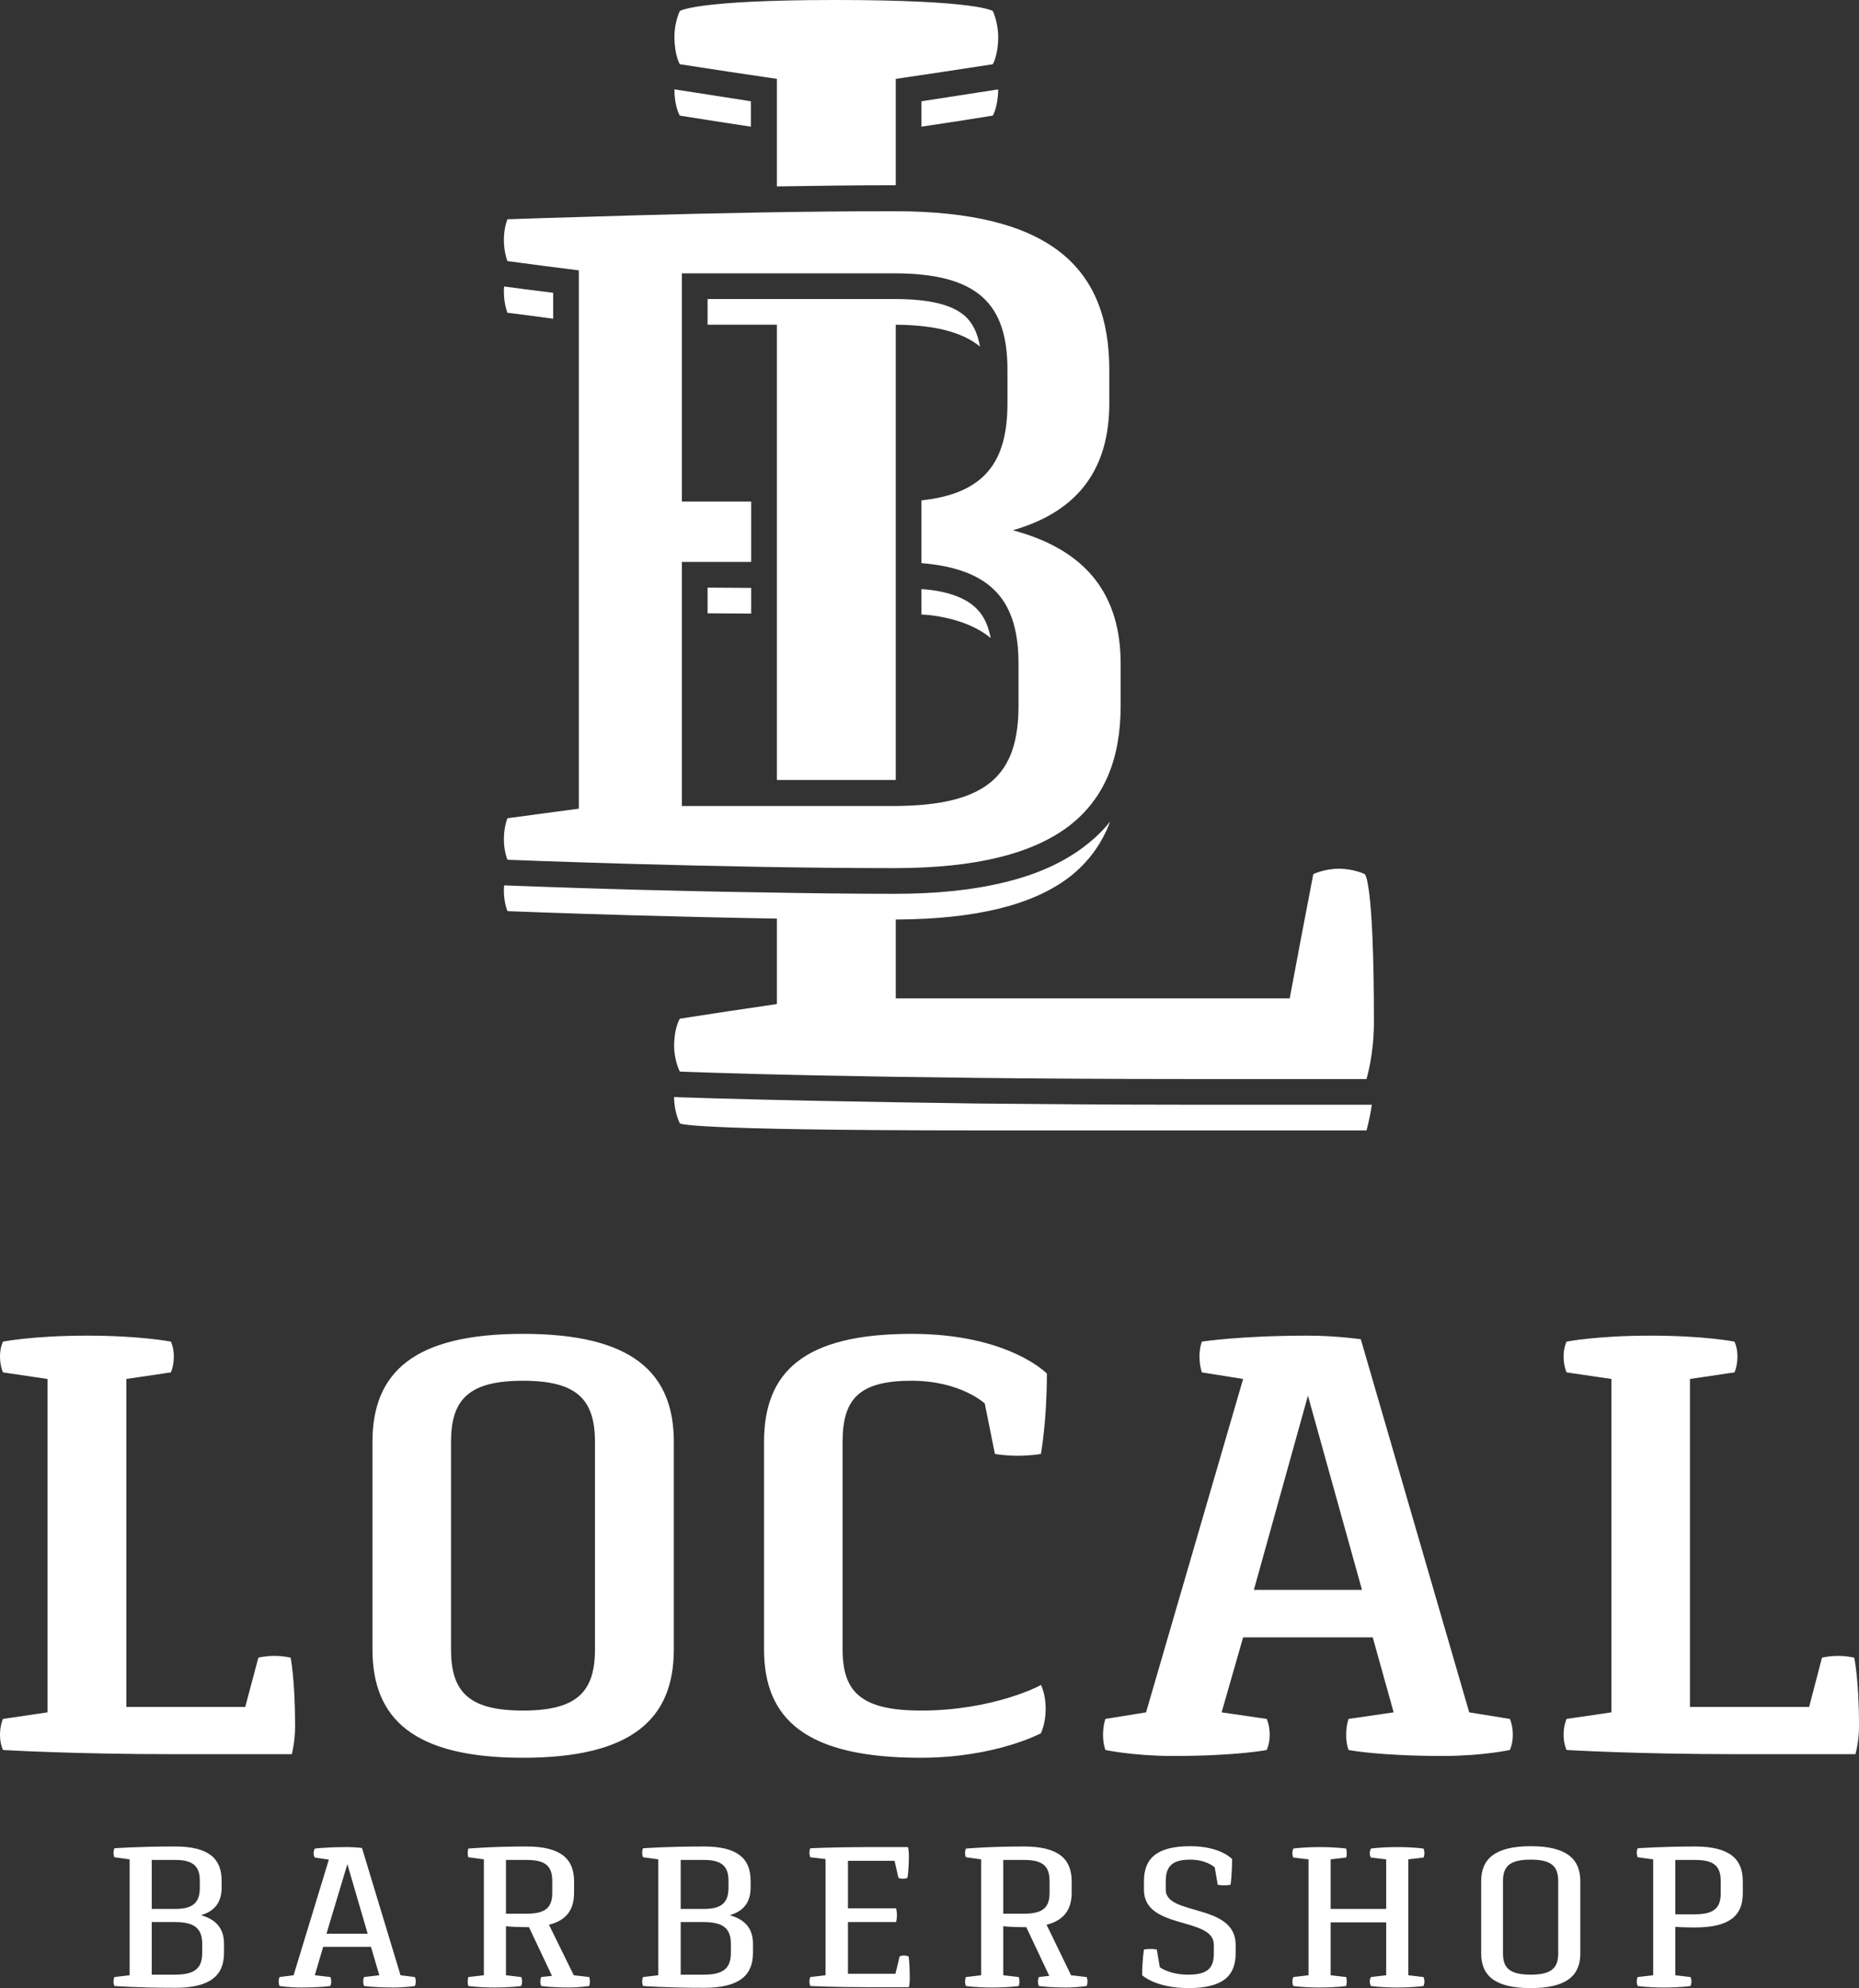 <svg xmlns="http://www.w3.org/2000/svg" xml:space="preserve" version="1.1"
    viewBox="0 0 6224 6655" xmlns:xlink="http://www.w3.org/1999/xlink">
    <rect x="0" y="0" width="6224" height="6655" fill="#333333" stroke="none"/>
    <defs>
        <style type="text/css">
            <![CDATA[
            .fil01 {
                fill: #ffffff;
                fill-rule: nonzero
            }

            .fil11 {
                fill: #ffffff;
                fill-rule: nonzero
            }
            ]]>
        </style>
    </defs>
    <g id="Layer_x0020_1">
        <path class="fil01"
            d="M1938 2707c-80,11 -160,21 -239,32 0,0 -12,28 -12,71 0,40 12,68 12,68 0,0 174,7 422,14 249,7 573,14 873,14 275,0 464,-49 585,-141 121,-93 173,-229 173,-403 0,-46 0,-93 0,-140 0,-223 -106,-379 -361,-447 227,-65 323,-214 323,-425 0,-37 0,-74 0,-112 0,-342 -198,-531 -720,-531 -300,0 -624,7 -872,14 -249,7 -423,13 -423,13 0,0 -12,28 -12,68 0,44 12,72 12,72 80,11 159,21 239,31 0,301 0,602 0,902 0,300 0,600 0,900zm345 -826c77,0 155,0 232,0 0,-68 0,-135 0,-202 -77,0 -155,0 -232,0 0,-255 0,-510 0,-764 237,0 474,0 711,0 283,0 379,105 379,323 0,37 0,75 0,112 0,195 -75,302 -288,325 0,70 0,140 0,210 241,20 325,132 325,337 0,47 0,94 0,140 0,233 -105,335 -416,336 -237,0 -474,0 -711,0 0,-272 0,-544 0,-817z" />
        <g id="_674001232">
            <path class="fil11"
                d="M434 6612l-51 6c0,0 -3,6 -3,16 0,8 3,14 3,14 0,0 75,6 204,6 118,0 163,-42 163,-117l0 -30c0,-48 -23,-81 -77,-96 48,-14 69,-46 69,-92l0 -24c0,-73 -43,-114 -155,-114 -129,0 -204,6 -204,6 0,0 -3,6 -3,15 0,9 3,15 3,15l51 7 0 388zm74 -178l79 0c67,0 90,24 90,73l0 30c0,50 -23,73 -90,73l-79 0 0 -176zm0 -208l79 0c61,0 82,23 82,69l0 24c0,48 -21,71 -82,71l-79 0 0 -164zm475 386l-47 6c0,0 -3,6 -3,15 0,9 3,15 3,15 0,0 29,5 72,5 68,0 98,-5 98,-5 0,0 3,-6 3,-15 0,-9 -3,-15 -3,-15l-52 -6 28 -95 160 0 28 95 -51 6c0,0 -3,6 -3,15 0,9 3,15 3,15 0,0 30,5 98,5 43,0 72,-5 72,-5 0,0 3,-6 3,-15 0,-9 -3,-15 -3,-15l-48 -6 -129 -426c0,0 -23,-3 -49,-3 -72,0 -109,5 -109,5 0,0 -4,7 -4,15 0,10 4,15 4,15l47 7 -118 387zm180 -372l68 233 -138 0 70 -233zm685 374l-36 4c0,0 -3,6 -3,15 0,9 3,15 3,15 0,0 30,5 92,5 38,0 69,-5 69,-5 0,0 2,-6 2,-15 0,-9 -2,-15 -2,-15l-52 -6 -83 -169c60,-15 84,-52 84,-107l0 -39c0,-74 -44,-116 -159,-116 -118,0 -195,7 -195,7 0,0 -2,6 -2,15 0,9 2,14 2,14l52 7 0 388 -52 6c0,0 -2,6 -2,15 0,9 2,15 2,15 0,0 31,5 88,5 59,0 89,-5 89,-5 0,0 3,-6 3,-15 0,-9 -3,-15 -3,-15l-51 -6 0 -164c0,0 25,3 69,3l8 0 77 163zm-154 -388l69 0c64,0 86,21 86,71l0 39c0,49 -22,70 -86,70l-69 0 0 -180zm510 386l-51 6c0,0 -3,6 -3,16 0,8 3,14 3,14 0,0 75,6 204,6 119,0 164,-42 164,-117l0 -30c0,-48 -23,-81 -78,-96 49,-14 70,-46 70,-92l0 -24c0,-73 -43,-114 -156,-114 -129,0 -204,6 -204,6 0,0 -3,6 -3,15 0,9 3,15 3,15l51 7 0 388zm75 -178l78 0c67,0 90,24 90,73l0 30c0,50 -23,73 -90,73l-78 0 0 -176zm0 -208l78 0c61,0 82,23 82,69l0 24c0,48 -21,71 -82,71l-78 0 0 -164zm729 60c0,0 6,3 15,3 9,0 15,-3 15,-3 0,0 5,-22 5,-75 0,-16 -3,-28 -3,-28l-137 0c-112,0 -190,4 -190,4 0,0 -3,6 -3,15 0,9 3,15 3,15l51 6 0 389 -51 6c0,0 -3,6 -3,15 0,9 3,15 3,15 0,0 78,4 190,4l140 0c0,0 3,-12 3,-28 0,-53 -4,-75 -4,-75 0,0 -6,-3 -16,-3 -9,0 -14,3 -14,3l-14 58 -159 0 0 -173 161 0c0,0 3,-10 3,-23 0,-13 -3,-23 -3,-23l-161 0 0 -159 156 0 13 57zm505 328l-35 4c0,0 -3,6 -3,15 0,9 3,15 3,15 0,0 30,5 92,5 37,0 68,-5 68,-5 0,0 3,-6 3,-15 0,-9 -3,-15 -3,-15l-52 -6 -82 -169c59,-15 84,-52 84,-107l0 -39c0,-74 -44,-116 -160,-116 -118,0 -194,7 -194,7 0,0 -3,6 -3,15 0,9 3,14 3,14l51 7 0 388 -51 6c0,0 -3,6 -3,15 0,9 3,15 3,15 0,0 30,5 88,5 58,0 89,-5 89,-5 0,0 2,-6 2,-15 0,-9 -2,-15 -2,-15l-52 -6 0 -164c0,0 25,3 69,3l8 0 77 163zm-154 -388l69 0c64,0 86,21 86,71l0 39c0,49 -22,70 -86,70l-69 0 0 -180zm524 359l-10 -59c0,0 -8,-2 -21,-2 -13,0 -22,2 -22,2 0,0 -6,35 -6,86 0,0 45,43 155,43 115,0 158,-41 158,-116l0 -29c0,-140 -234,-96 -234,-184l0 -29c0,-49 21,-72 82,-72 55,0 82,26 82,26l10 58c0,0 9,2 21,2 12,0 22,-2 22,-2 0,0 5,-35 5,-86 0,0 -38,-43 -140,-43 -113,0 -155,42 -155,117l0 29c0,135 234,89 234,184l0 29c0,50 -22,71 -86,71 -63,0 -95,-25 -95,-25l0 0zm498 27l-51 6c0,0 -3,6 -3,15 0,9 3,15 3,15 0,0 30,5 88,5 58,0 89,-5 89,-5 0,0 2,-6 2,-15 0,-9 -2,-15 -2,-15l-52 -6 0 -177 186 0 0 177 -51 6c0,0 -4,6 -4,15 0,9 4,15 4,15 0,0 30,5 88,5 57,0 88,-5 88,-5 0,0 3,-6 3,-15 0,-9 -3,-15 -3,-15l-51 -6 0 -388 51 -6c0,0 3,-5 3,-15 0,-8 -3,-15 -3,-15 0,0 -31,-5 -88,-5 -58,0 -88,5 -88,5 0,0 -4,7 -4,15 0,10 4,15 4,15l51 6 0 166 -186 0 0 -166 52 -6c0,0 2,-5 2,-15 0,-8 -2,-15 -2,-15 0,0 -31,-5 -89,-5 -58,0 -88,5 -88,5 0,0 -3,7 -3,15 0,10 3,15 3,15l51 6 0 388zm578 -73c0,74 46,116 166,116 120,0 166,-42 166,-116l0 -242c0,-74 -46,-117 -166,-117 -120,0 -166,43 -166,117l0 242zm73 -242c0,-50 23,-72 93,-72 69,0 92,22 92,72l0 242c0,49 -23,71 -92,71 -70,0 -93,-22 -93,-71l0 -242zm503 315l-52 6c0,0 -3,6 -3,15 0,9 3,15 3,15 0,0 31,5 88,5 59,0 89,-5 89,-5 0,0 3,-6 3,-15 0,-9 -3,-15 -3,-15l-51 -6 0 -162c0,0 22,2 66,2 116,0 160,-40 160,-114l0 -41c0,-74 -44,-116 -160,-116 -114,0 -192,6 -192,6 0,0 -3,6 -3,15 0,9 3,15 3,15l52 7 0 388zm74 -386l66 0c64,0 86,21 86,71l0 41c0,48 -22,70 -86,70l-66 0 0 -182z" />
            <path class="fil11"
                d="M159 5732l-149 22c0,0 -10,20 -10,54 0,30 10,50 10,50 0,0 235,14 570,14l397 0c0,0 11,-40 11,-94 0,-157 -15,-229 -15,-229 0,0 -22,-6 -54,-6 -32,0 -54,6 -54,6l-44 165 -398 0 0 -1098 149 -22c0,0 10,-20 10,-54 0,-30 -10,-49 -10,-49 0,0 -100,-20 -281,-20 -181,0 -281,20 -281,20 0,0 -10,19 -10,49 0,34 10,54 10,54l149 22 0 1116zm1088 -211c0,233 138,363 504,363 365,0 505,-130 505,-363l0 -694c0,-233 -140,-362 -505,-362 -366,0 -504,129 -504,362l0 694zm263 -694c0,-143 60,-205 241,-205 180,0 241,62 241,205l0 694c0,143 -61,205 -241,205 -181,0 -241,-62 -241,-205l0 -694zm1821 40c0,0 32,6 76,6 46,0 78,-6 78,-6 0,0 20,-109 20,-269 0,0 -128,-133 -453,-133 -363,0 -494,129 -494,362l0 694c0,233 139,363 524,363 251,0 403,-82 403,-82 0,0 16,-32 16,-82 0,-50 -16,-80 -16,-80 0,2 -160,86 -401,86 -201,0 -263,-62 -263,-205l0 -694c0,-143 54,-205 231,-205 164,0 245,76 245,76l34 169zm506 865l-136 22c0,0 -8,20 -8,54 0,30 8,50 8,50 0,0 94,20 226,20 215,0 314,-20 314,-20 0,0 10,-20 10,-50 0,-34 -10,-54 -10,-54l-151 -22 72 -251 434 0 70 251 -151 22c0,0 -8,20 -8,54 0,30 8,50 8,50 0,0 101,20 316,20 132,0 224,-20 224,-20 0,0 10,-20 10,-50 0,-34 -10,-54 -10,-54l-136 -22 -363 -1249c0,0 -83,-12 -177,-12 -229,0 -355,20 -355,20 0,0 -8,19 -8,49 0,34 8,54 8,54l138 22 -325 1116zm542 -1060l181 650 -362 0 181 -650zm1016 1060l-150 22c0,0 -10,20 -10,54 0,30 10,50 10,50 0,0 236,14 570,14l397 0c0,0 12,-40 12,-94 0,-157 -16,-229 -16,-229 0,0 -22,-6 -54,-6 -32,0 -54,6 -54,6l-43 165 -399 0 0 -1098 149 -22c0,0 10,-20 10,-54 0,-30 -10,-49 -10,-49 0,0 -99,-20 -281,-20 -181,0 -281,20 -281,20 0,0 -10,19 -10,49 0,34 10,54 10,54l150 22 0 1116z" />
        </g>
        <path class="fil01" d="M2258 299c0,59 18,88 18,88 80,13 159,25 238,37l0 -85c-83,-13 -167,-26 -250,-39l-6 -1z" />
        <path class="fil01"
            d="M2257 3672l0 2c0,49 19,86 19,86 0,0 -4,6 120,12 123,6 375,12 884,12 216,0 432,0 648,0 215,0 431,0 647,0 0,0 10,-33 18,-86l-624 0c-232,0 -470,-2 -695,-4 -208,-3 -388,-6 -535,-9 -299,-6 -466,-12 -466,-12l-16 -1z" />
        <path class="fil11"
            d="M1688 959c-1,5 -1,11 -1,16 0,44 12,72 12,72 51,6 102,13 153,20l0 -87c-58,-7 -114,-14 -164,-21l0 0z" />
        <path class="fil11"
            d="M2369 1087l232 0 0 743c0,261 0,521 0,781 131,0 261,0 393,0 2,0 3,0 5,0 0,-260 0,-520 0,-781l0 -743c132,1 223,25 282,73 -8,-45 -24,-78 -49,-101 -43,-39 -119,-58 -238,-58l-625 0 0 86z" />
        <polygon class="fil11" points="2515,1968 2369,1967 2369,2053 2515,2054 " />
        <path class="fil11" d="M3317 2136c-8,-39 -21,-71 -43,-94 -43,-48 -123,-66 -189,-70l0 85c79,4 173,29 232,79z" />
        <path class="fil11"
            d="M2999 620c0,-118 0,-237 0,-356 108,-16 217,-32 325,-49 0,0 18,-30 18,-91 0,-50 -18,-87 -18,-87 0,0 -48,-37 -527,-37 -472,0 -521,37 -521,37 0,0 -18,37 -18,86 0,62 18,92 18,92 108,17 217,33 325,49 0,120 0,240 0,360 130,-2 264,-4 393,-4 2,0 3,0 5,0z" />
        <path class="fil11"
            d="M2601 3361c-109,16 -217,32 -325,49 0,0 -19,30 -19,91 0,49 19,86 19,86 0,0 168,7 464,13 297,6 720,12 1229,12 202,0 404,0 606,0 0,0 25,-80 25,-190 0,-484 -31,-496 -31,-496 0,0 -37,-18 -86,-18 -49,0 -86,18 -86,18 -27,139 -53,277 -79,416 -220,0 -440,0 -660,0 -219,0 -439,0 -659,0l0 -264c272,-1 460,-50 580,-141 65,-50 110,-113 138,-187 -24,30 -53,58 -86,83 -69,53 -158,94 -266,120 -105,26 -227,39 -371,39 -137,0 -295,-2 -457,-5 -151,-2 -294,-6 -418,-9 -253,-7 -423,-14 -423,-14l-8 0c-1,5 -1,12 -1,18 0,40 12,68 12,68 0,0 174,7 422,14 142,4 308,8 480,11l0 286z" />
        <path class="fil01" d="M3085 424c80,-12 160,-24 239,-37 0,0 17,-28 18,-87l-5 0c-84,13 -168,26 -252,39l0 85z" />
    </g>
</svg>